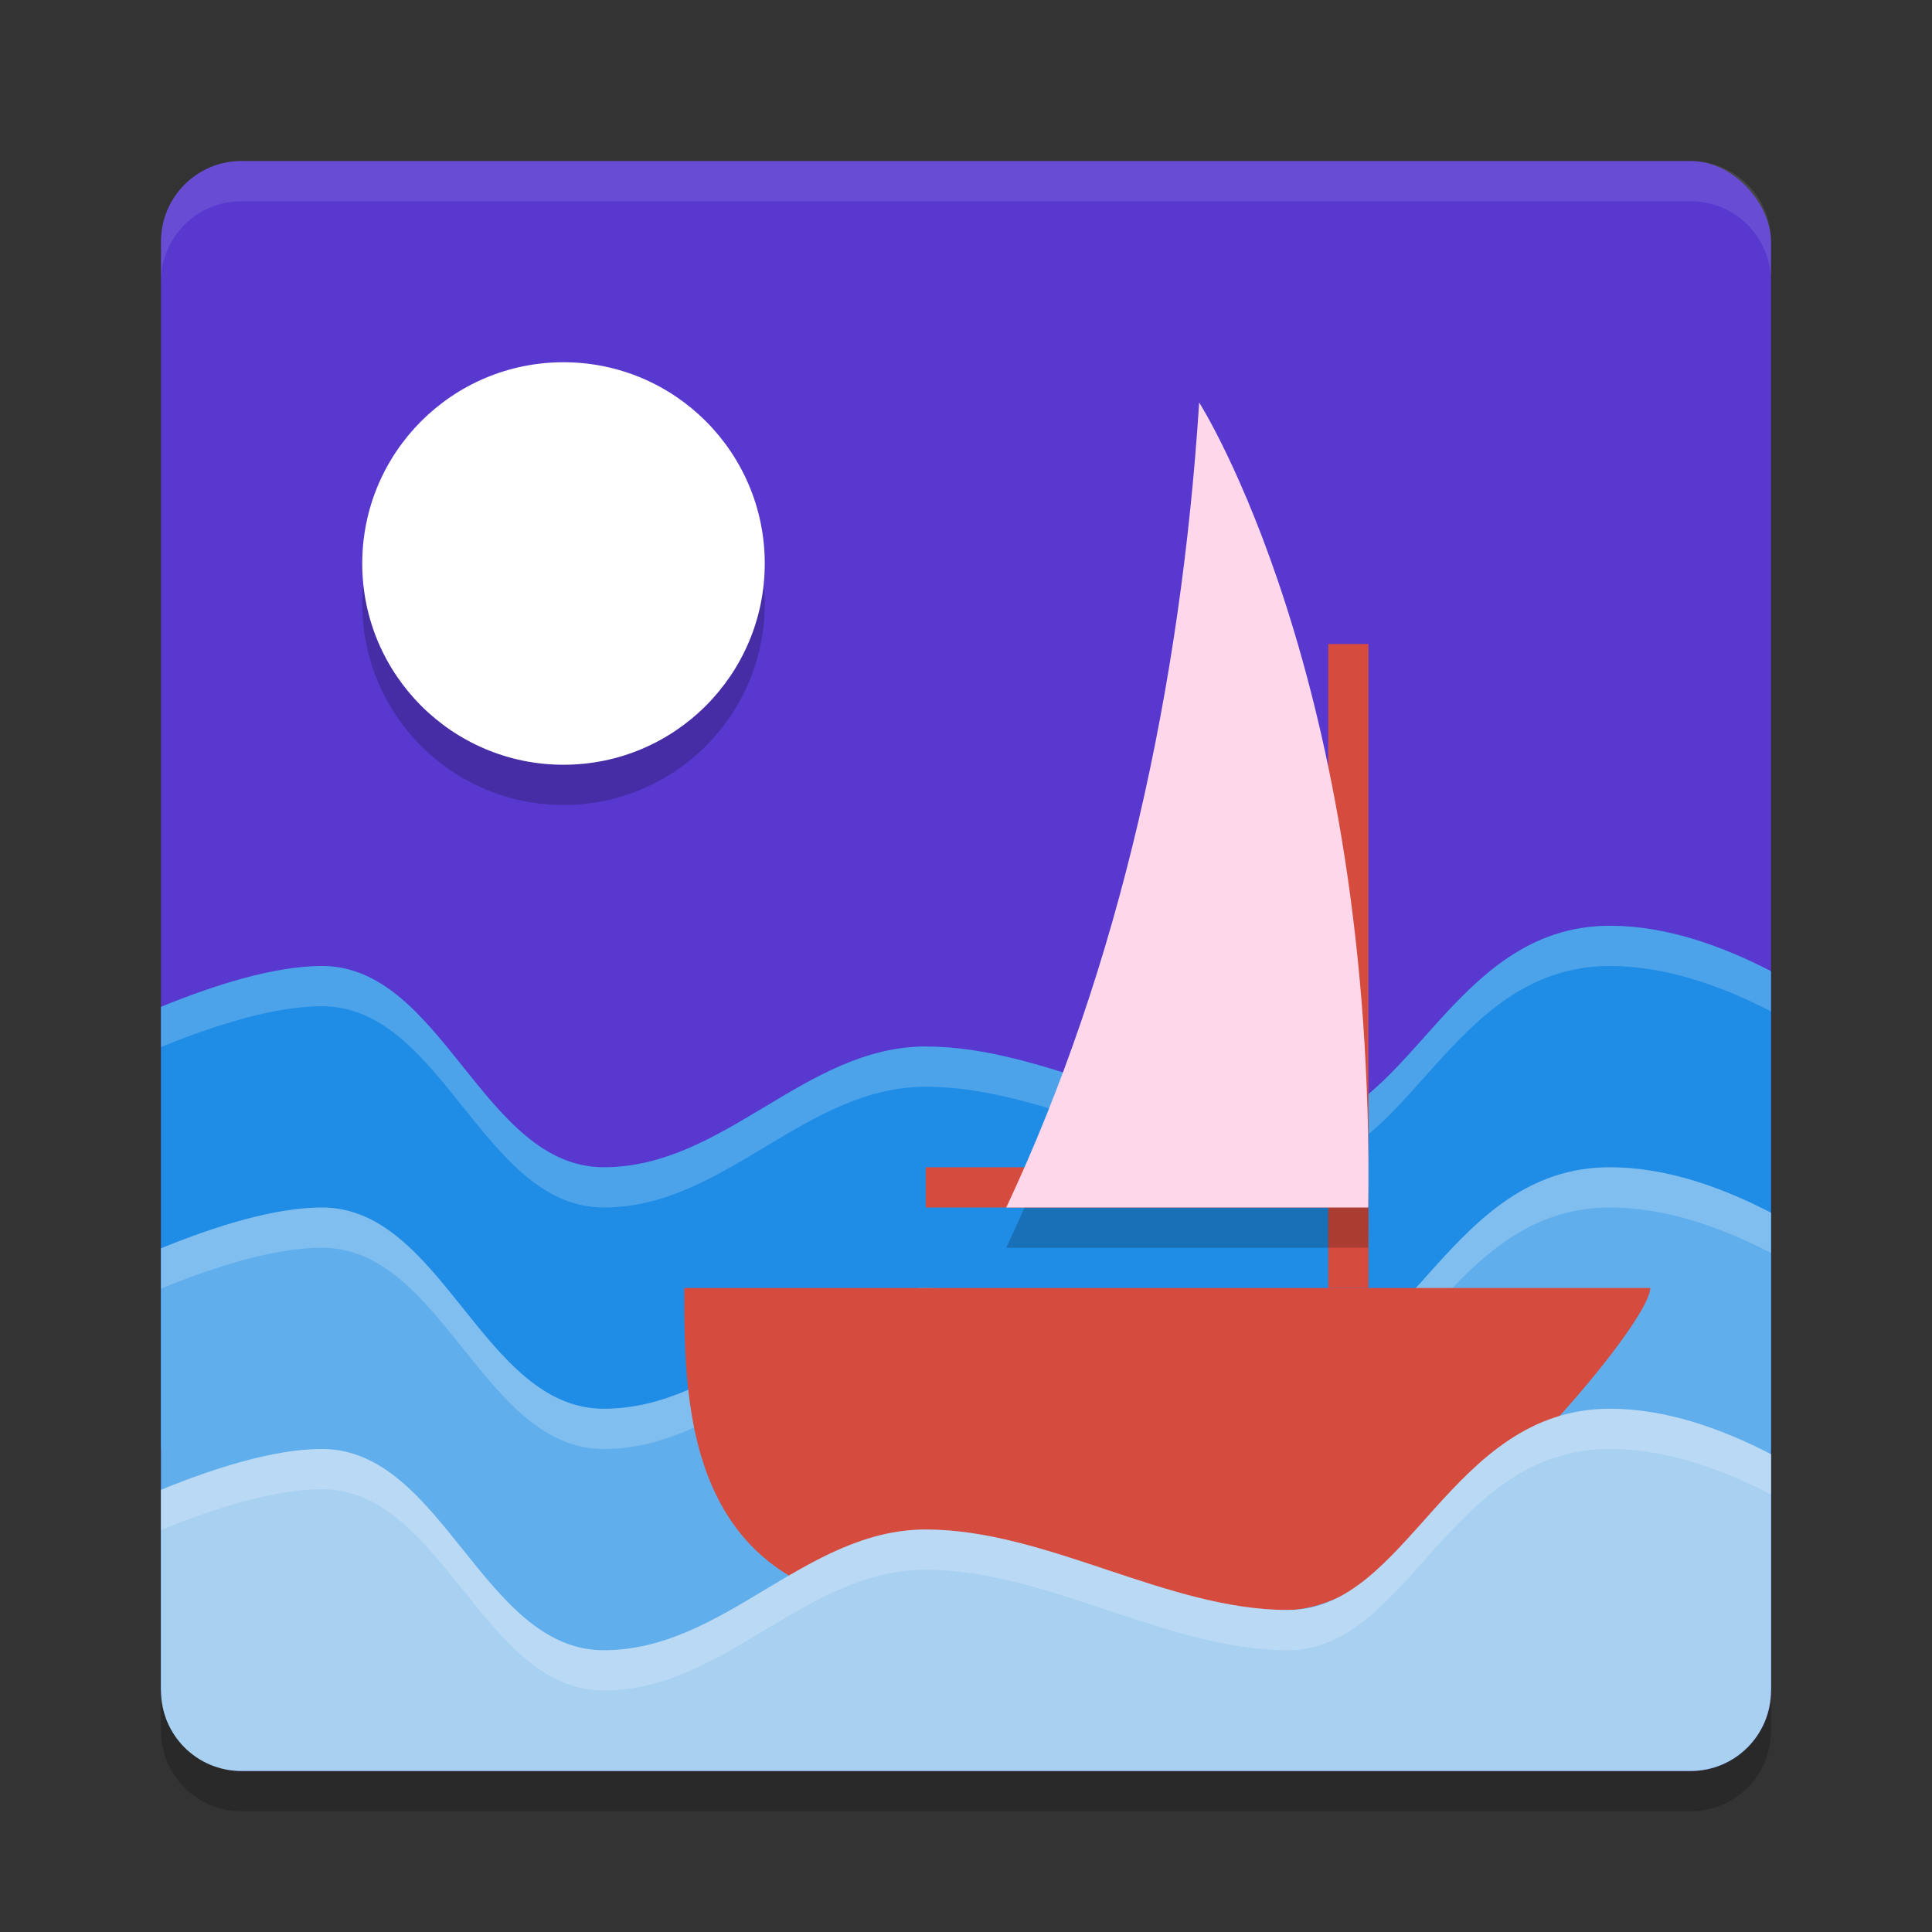 <svg xmlns="http://www.w3.org/2000/svg" width="48" height="48" version="1"><rect width="100%" height="100%" fill="#333333" stroke="none"/><defs>
<linearGradient id="ucPurpleBlue" x1="0%" y1="0%" x2="100%" y2="100%">
  <stop offset="0%" style="stop-color:#B794F4;stop-opacity:1"/>
  <stop offset="100%" style="stop-color:#4299E1;stop-opacity:1"/>
</linearGradient>
</defs>
 <rect style="fill:#5838cf" width="40" height="40" x="4" y="4" rx="2" ry="2"/>
 <path style="fill:#1f8ce5" d="M 40 23 C 36 23 35 28 32 28 C 29 28 26 26 23 26 C 20 26 18 29 15 29 C 12 29 11 24 8 24 C 6.831 24 5.362 24.458 4 25.014 L 4 36 L 44 36 L 44 24.129 C 42.776 23.496 41.393 23 40 23 z"/>
 <path style="opacity:0.2;fill:#ffffff" d="M 40 23 C 36 23 35 28 32 28 C 29 28 26 26 23 26 C 20 26 18 29 15 29 C 12 29 11 24 8 24 C 6.831 24 5.362 24.458 4 25.014 L 4 26.014 C 5.362 25.458 6.831 25 8 25 C 11 25 12 30 15 30 C 18 30 20 27 23 27 C 26 27 29 29 32 29 C 35 29 36 24 40 24 C 41.393 24 42.776 24.496 44 25.129 L 44 24.129 C 42.776 23.496 41.393 23 40 23 z"/>
 <path style="fill:#61aeec" d="M 40 29 C 36 29 35 34 32 34 C 29 34 26 32 23 32 C 20 32 18 35 15 35 C 12 35 11 30 8 30 C 6.831 30 5.362 30.458 4 31.014 L 4 42 L 44 42 L 44 30.129 C 42.776 29.496 41.393 29 40 29 z"/>
 <path style="opacity:0.2;fill:#ffffff" d="M 40 29 C 36 29 35 34 32 34 C 29 34 26 32 23 32 C 20 32 18 35 15 35 C 12 35 11 30 8 30 C 6.831 30 5.362 30.458 4 31.014 L 4 32.014 C 5.362 31.458 6.831 31 8 31 C 11 31 12 36 15 36 C 18 36 20 33 23 33 C 26 33 29 35 32 35 C 35 35 36 30 40 30 C 41.393 30 42.776 30.496 44 31.129 L 44 30.129 C 42.776 29.496 41.393 29 40 29 z"/>
 <path style="fill:#d54b3e" d="m 17,32 h 24 c 0,1 -6.035,8 -9,8 H 23.277 C 17,40 17,35 17,32 Z"/>
 <rect style="fill:#d54b3e" width="1" height="16" x="33" y="16"/>
 <rect style="fill:#d54b3e" width="1" height="10" x="29" y="-33" transform="rotate(90)"/>
 <path style="opacity:0.2" d="m 29.793,11 c 0,0 4.379,6.849 4.201,20 H 25 c 2.818,-5.995 4.34,-12.93 4.793,-20 z"/>
 <path style="fill:#fed7ea" d="m 29.793,10 c 0,0 4.379,6.849 4.201,20 H 25 c 2.818,-5.995 4.34,-12.93 4.793,-20 z"/>
 <path fill="#fff" style="opacity:0.1" d="m6 4c-1.108 0-2 0.892-2 2v1c0-1.108 0.892-2 2-2h36c1.108 0 2 0.892 2 2v-1c0-1.108-0.892-2-2-2h-36z"/>
 <path opacity=".2" d="m6 45c-1.108 0-2-0.892-2-2v-1c0 1.108 0.892 2 2 2h36c1.108 0 2-0.892 2-2v1c0 1.108-0.892 2-2 2h-36z"/>
 <path style="fill:#a8d0f1" d="M 40 35 C 36 35 35 40 32 40 C 29 40 26 38 23 38 C 20 38 18 41 15 41 C 12 41 11 36 8 36 C 6.831 36 5.362 36.458 4 37.014 L 4 42 C 4 43.108 4.892 44 6 44 L 42 44 C 43.108 44 44 43.108 44 42 L 44 36.129 C 42.776 35.496 41.393 35 40 35 z"/>
 <circle style="opacity:0.2" cx="14" cy="15" r="5"/>
 <circle style="fill:#ffffff" cx="14" cy="14" r="5"/>
 <path style="opacity:0.2;fill:#ffffff" d="M 40 35 C 36 35 35 40 32 40 C 29 40 26 38 23 38 C 20 38 18 41 15 41 C 12 41 11 36 8 36 C 6.831 36 5.362 36.458 4 37.014 L 4 38.014 C 5.362 37.458 6.831 37 8 37 C 11 37 12 42 15 42 C 18 42 20 39 23 39 C 26 39 29 41 32 41 C 35 41 36 36 40 36 C 41.393 36 42.776 36.496 44 37.129 L 44 36.129 C 42.776 35.496 41.393 35 40 35 z"/>
</svg>
